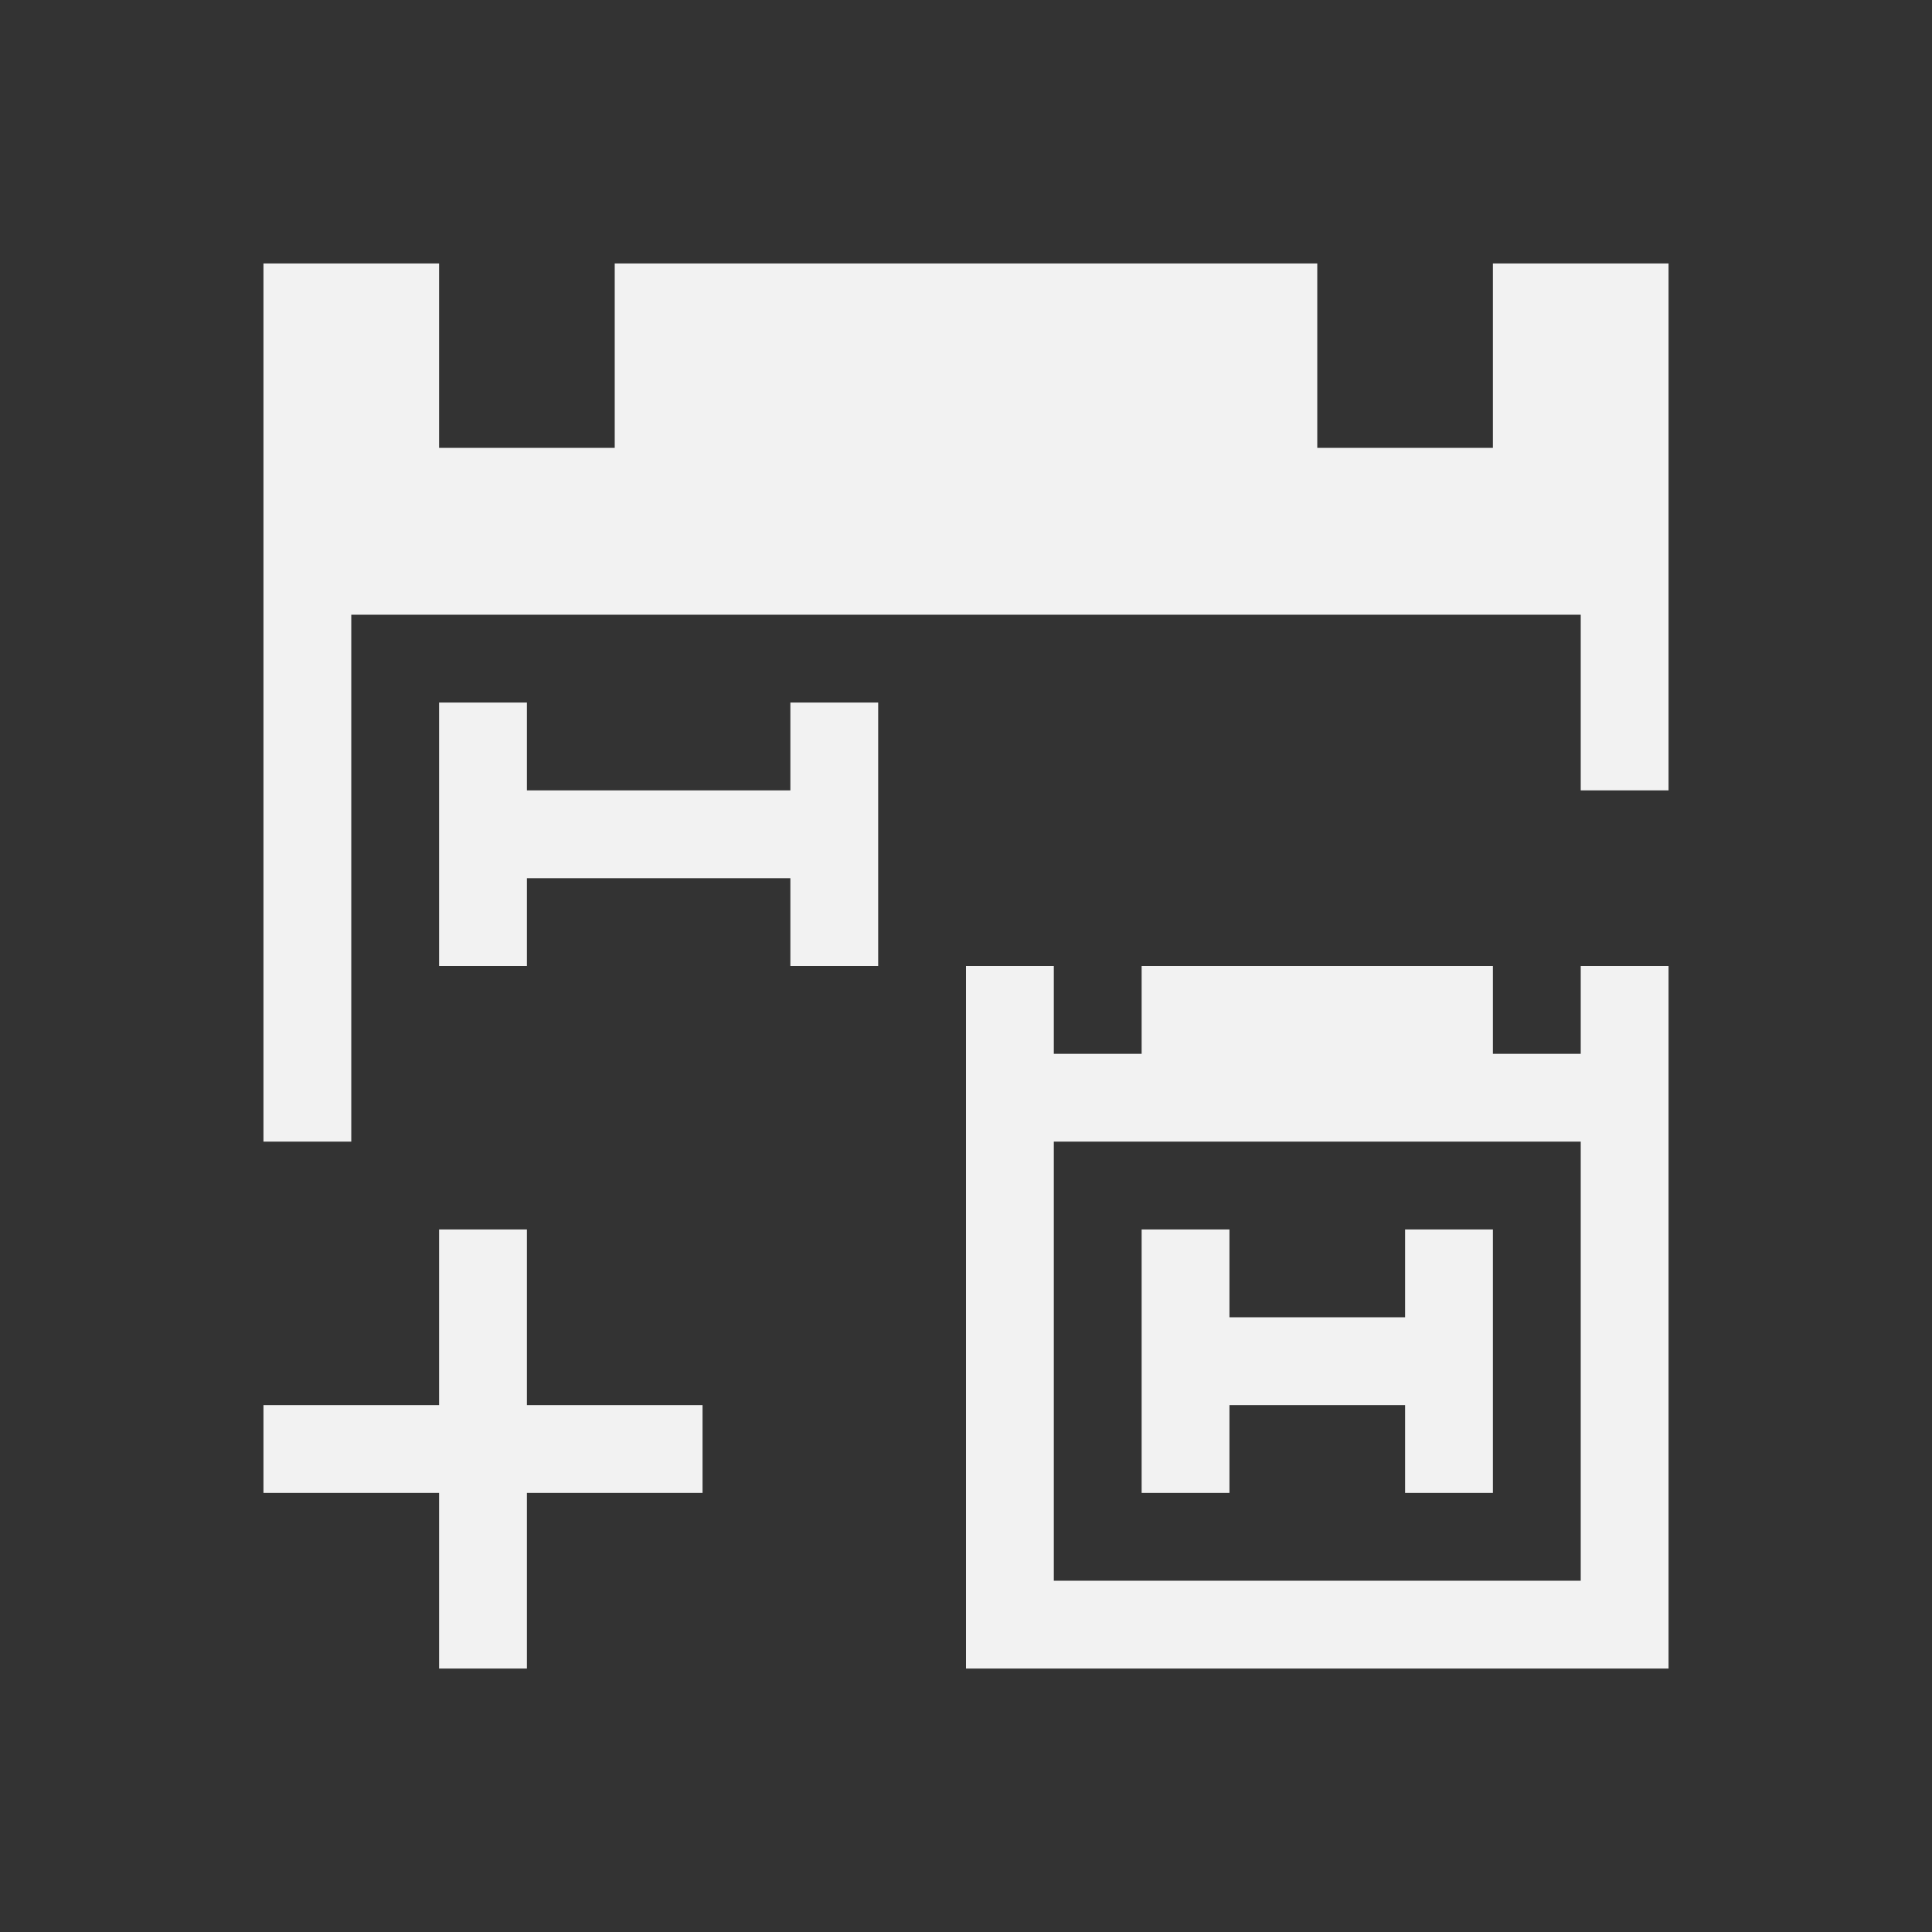 <?xml version="1.0" encoding="UTF-8" standalone="no"?>
<svg xmlns="http://www.w3.org/2000/svg" width="22" height="22" version="1.1">
 <rect width="100%" height="100%" fill="#333333" stroke="none"/>
 <g transform="translate(-421.714,-525.791)">
  <path style="fill:#f2f2f2;fill-opacity:1;" d="M 3 3 L 3 13 L 4 13 L 4 7 L 18 7 L 18 9 L 19 9 L 19 3 L 17 3 L 17 5.1 L 15 5.1 L 15 3 L 7 3 L 7 5.1 L 5 5.1 L 5 3 L 3 3 z M 11 11 L 11 19 L 19 19 L 19 11 L 18 11 L 18 12 L 17 12 L 17 11 L 13 11 L 13 12 L 12 12 L 12 11 L 11 11 z M 12 13 L 18 13 L 18 18 L 12 18 L 12 13 z M 5 14 L 5 16 L 3 16 L 3 17 L 5 17 L 5 19 L 6 19 L 6 17 L 8 17 L 8 16 L 6 16 L 6 14 L 5 14 z" transform="translate(421.714,525.791)"/>
  <path style="opacity:1;fill:#f2f2f2;fill-opacity:1;" d="M 5 8 L 5 9 L 5 10 L 5 11 L 6 11 L 6 10 L 9 10 L 9 11 L 10 11 L 10 8 L 9 8 L 9 9 L 6 9 L 6 8 L 5 8 z" transform="translate(421.714,525.791)"/>
  <path style="opacity:1;fill:#f2f2f2;fill-opacity:1;" d="m 434.714,539.791 0,1 0,1 0,1 1,0 0,-1 2,0 0,1 1,0 0,-3 -1,0 0,1 -2,0 0,-1 z"/>
 </g>
</svg>
